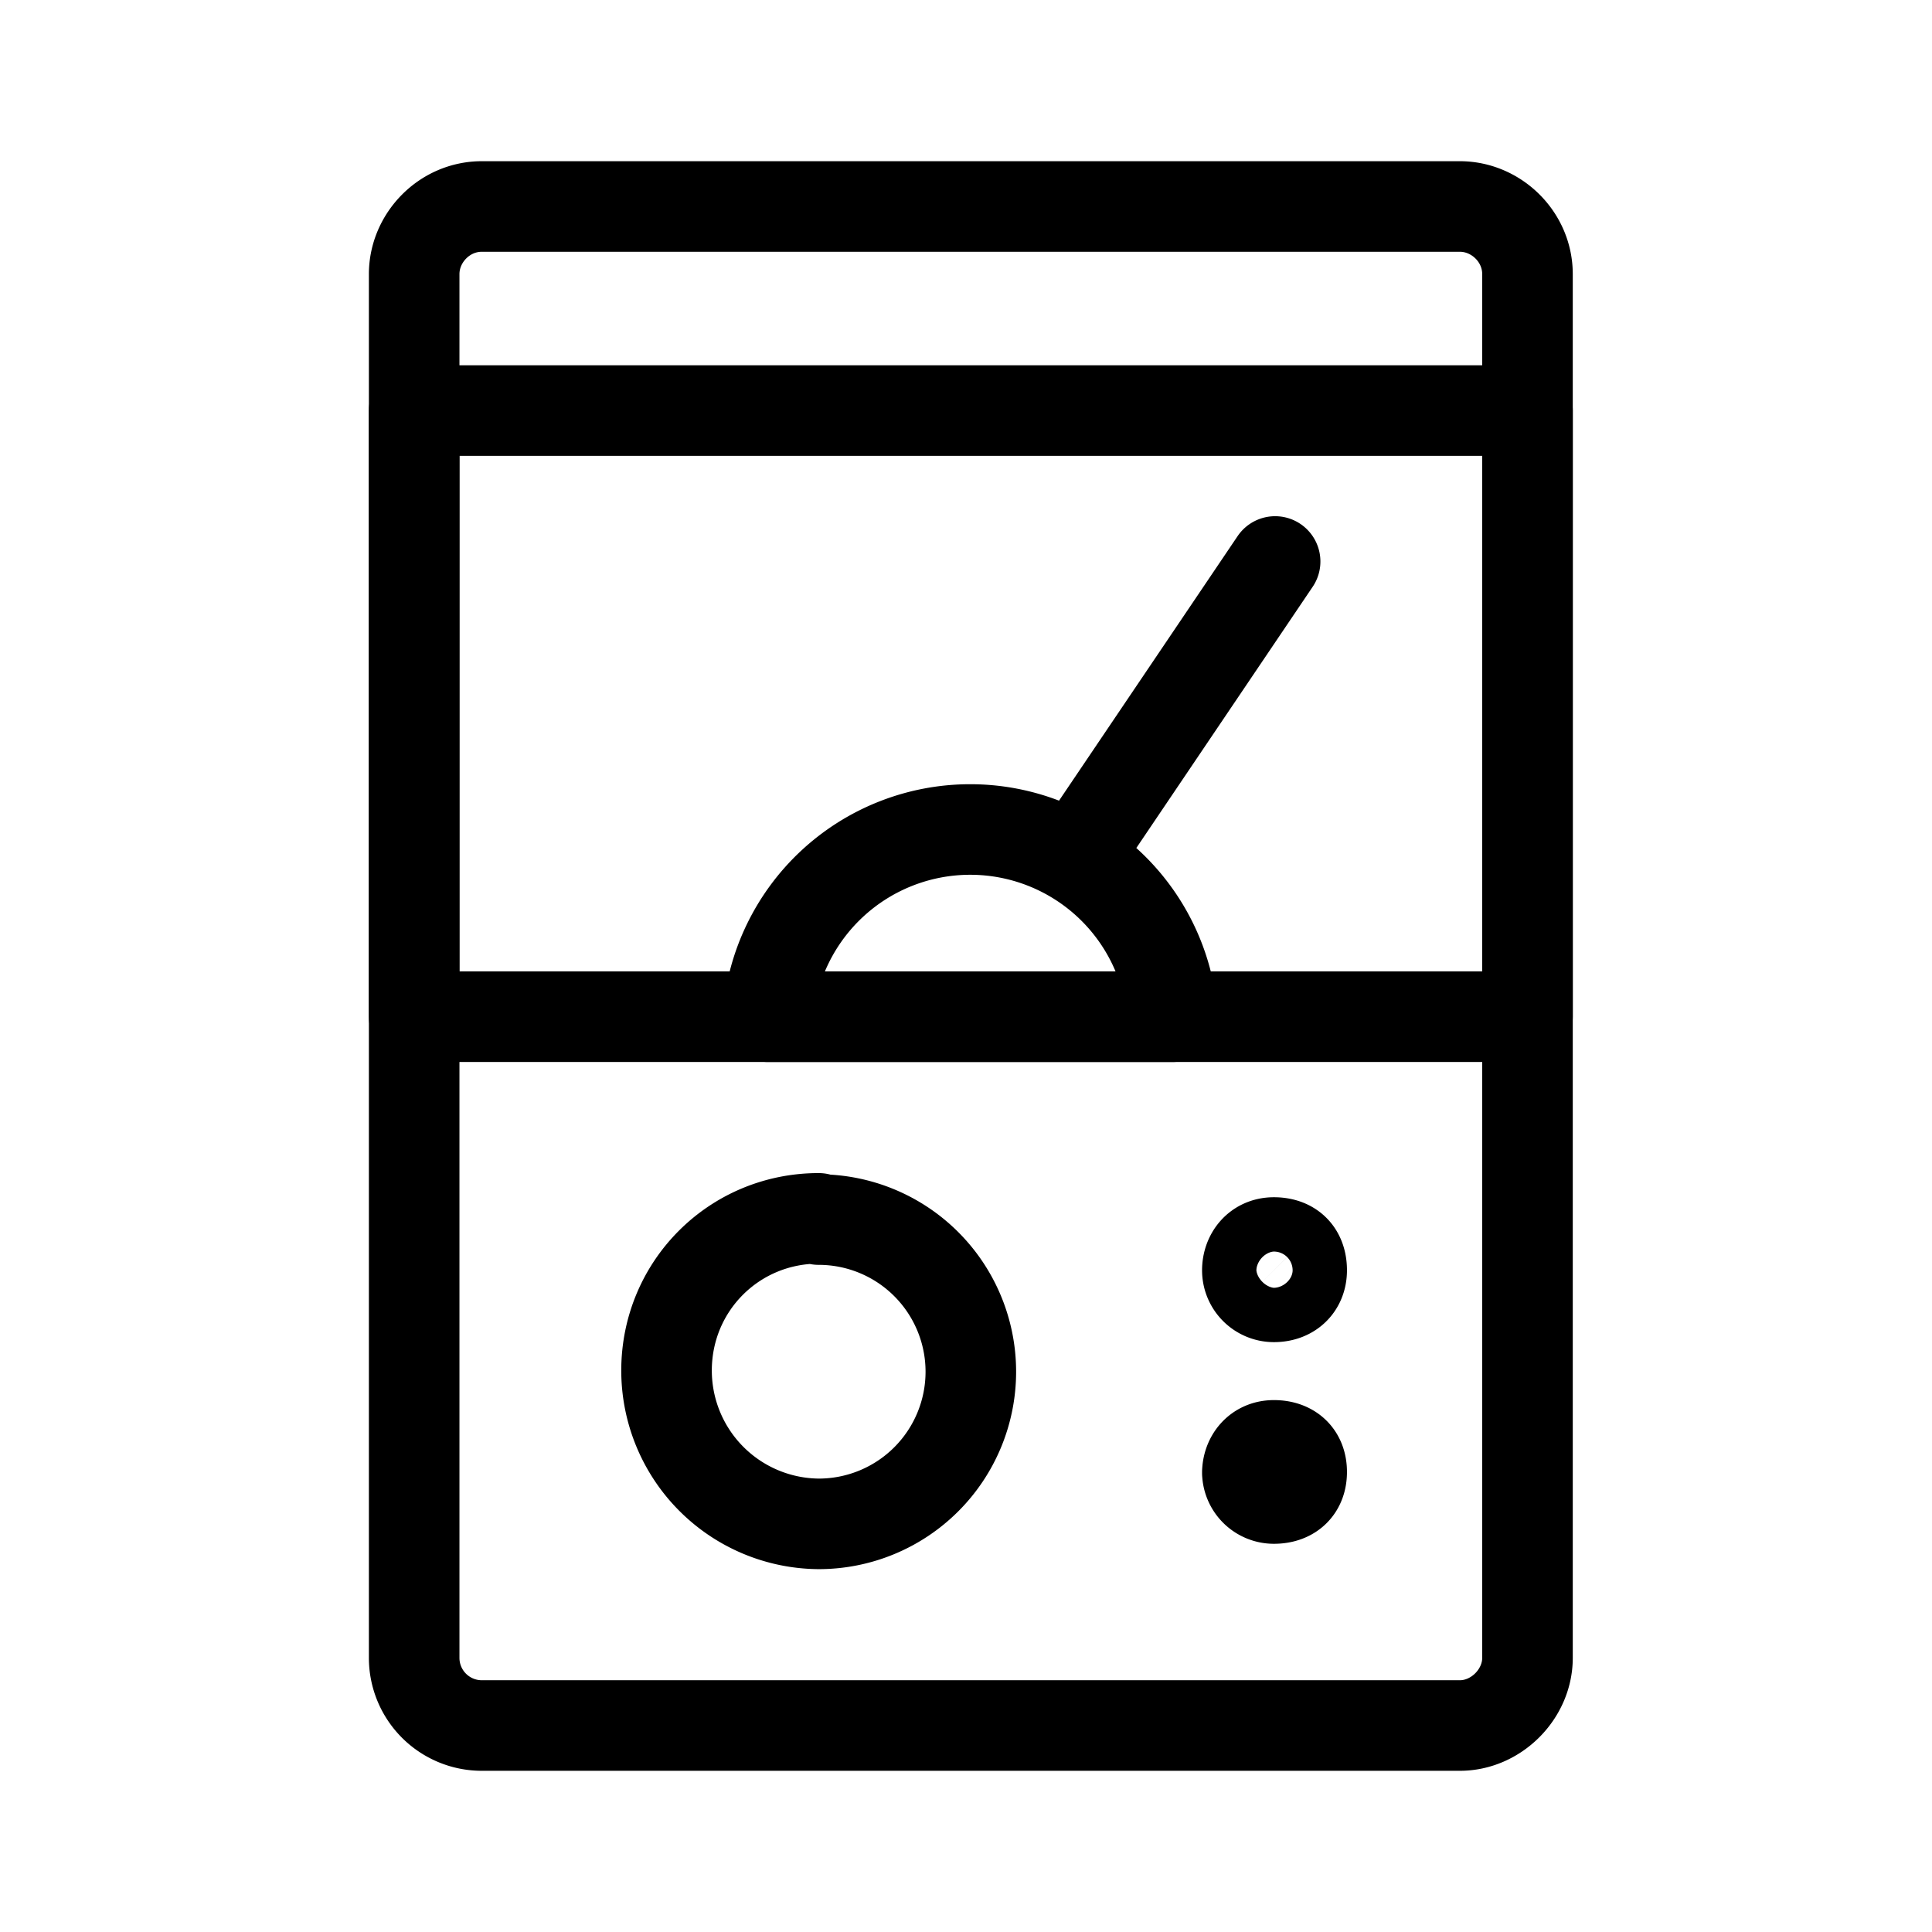 <svg xmlns="http://www.w3.org/2000/svg" viewBox="0 0 16 16">
  <g fill="none" stroke="#000" stroke-linecap="round" stroke-linejoin="round" stroke-width=".75">
    <path d="M3.99 1.71h8.1c.3 0 .56.25.56.56v11.46c0 .3-.26.56-.56.56h-8.1a.56.56 0 01-.56-.56V2.27c0-.3.25-.56.56-.56zm0 0"/>
    <path d="M3.43 3.4h9.22v5.02H3.43zm0 0"/>
    <path d="M6.36 8.42a1.68 1.68 0 013.35 0zm2.6-1.4l1.6-2.37M6.78 10.1a1.25 1.25 0 110 2.52 1.27 1.27 0 01-1.26-1.27c0-.7.56-1.26 1.26-1.26zm3.55.42c0-.12.08-.23.22-.23s.23.08.23.23c0 .13-.09.22-.23.22a.22.22 0 01-.22-.22zm0 1.68c0-.12.08-.23.22-.23s.23.08.23.22-.09.22-.23.22a.22.22 0 01-.22-.22zm0 0"/>
  </g>
</svg>